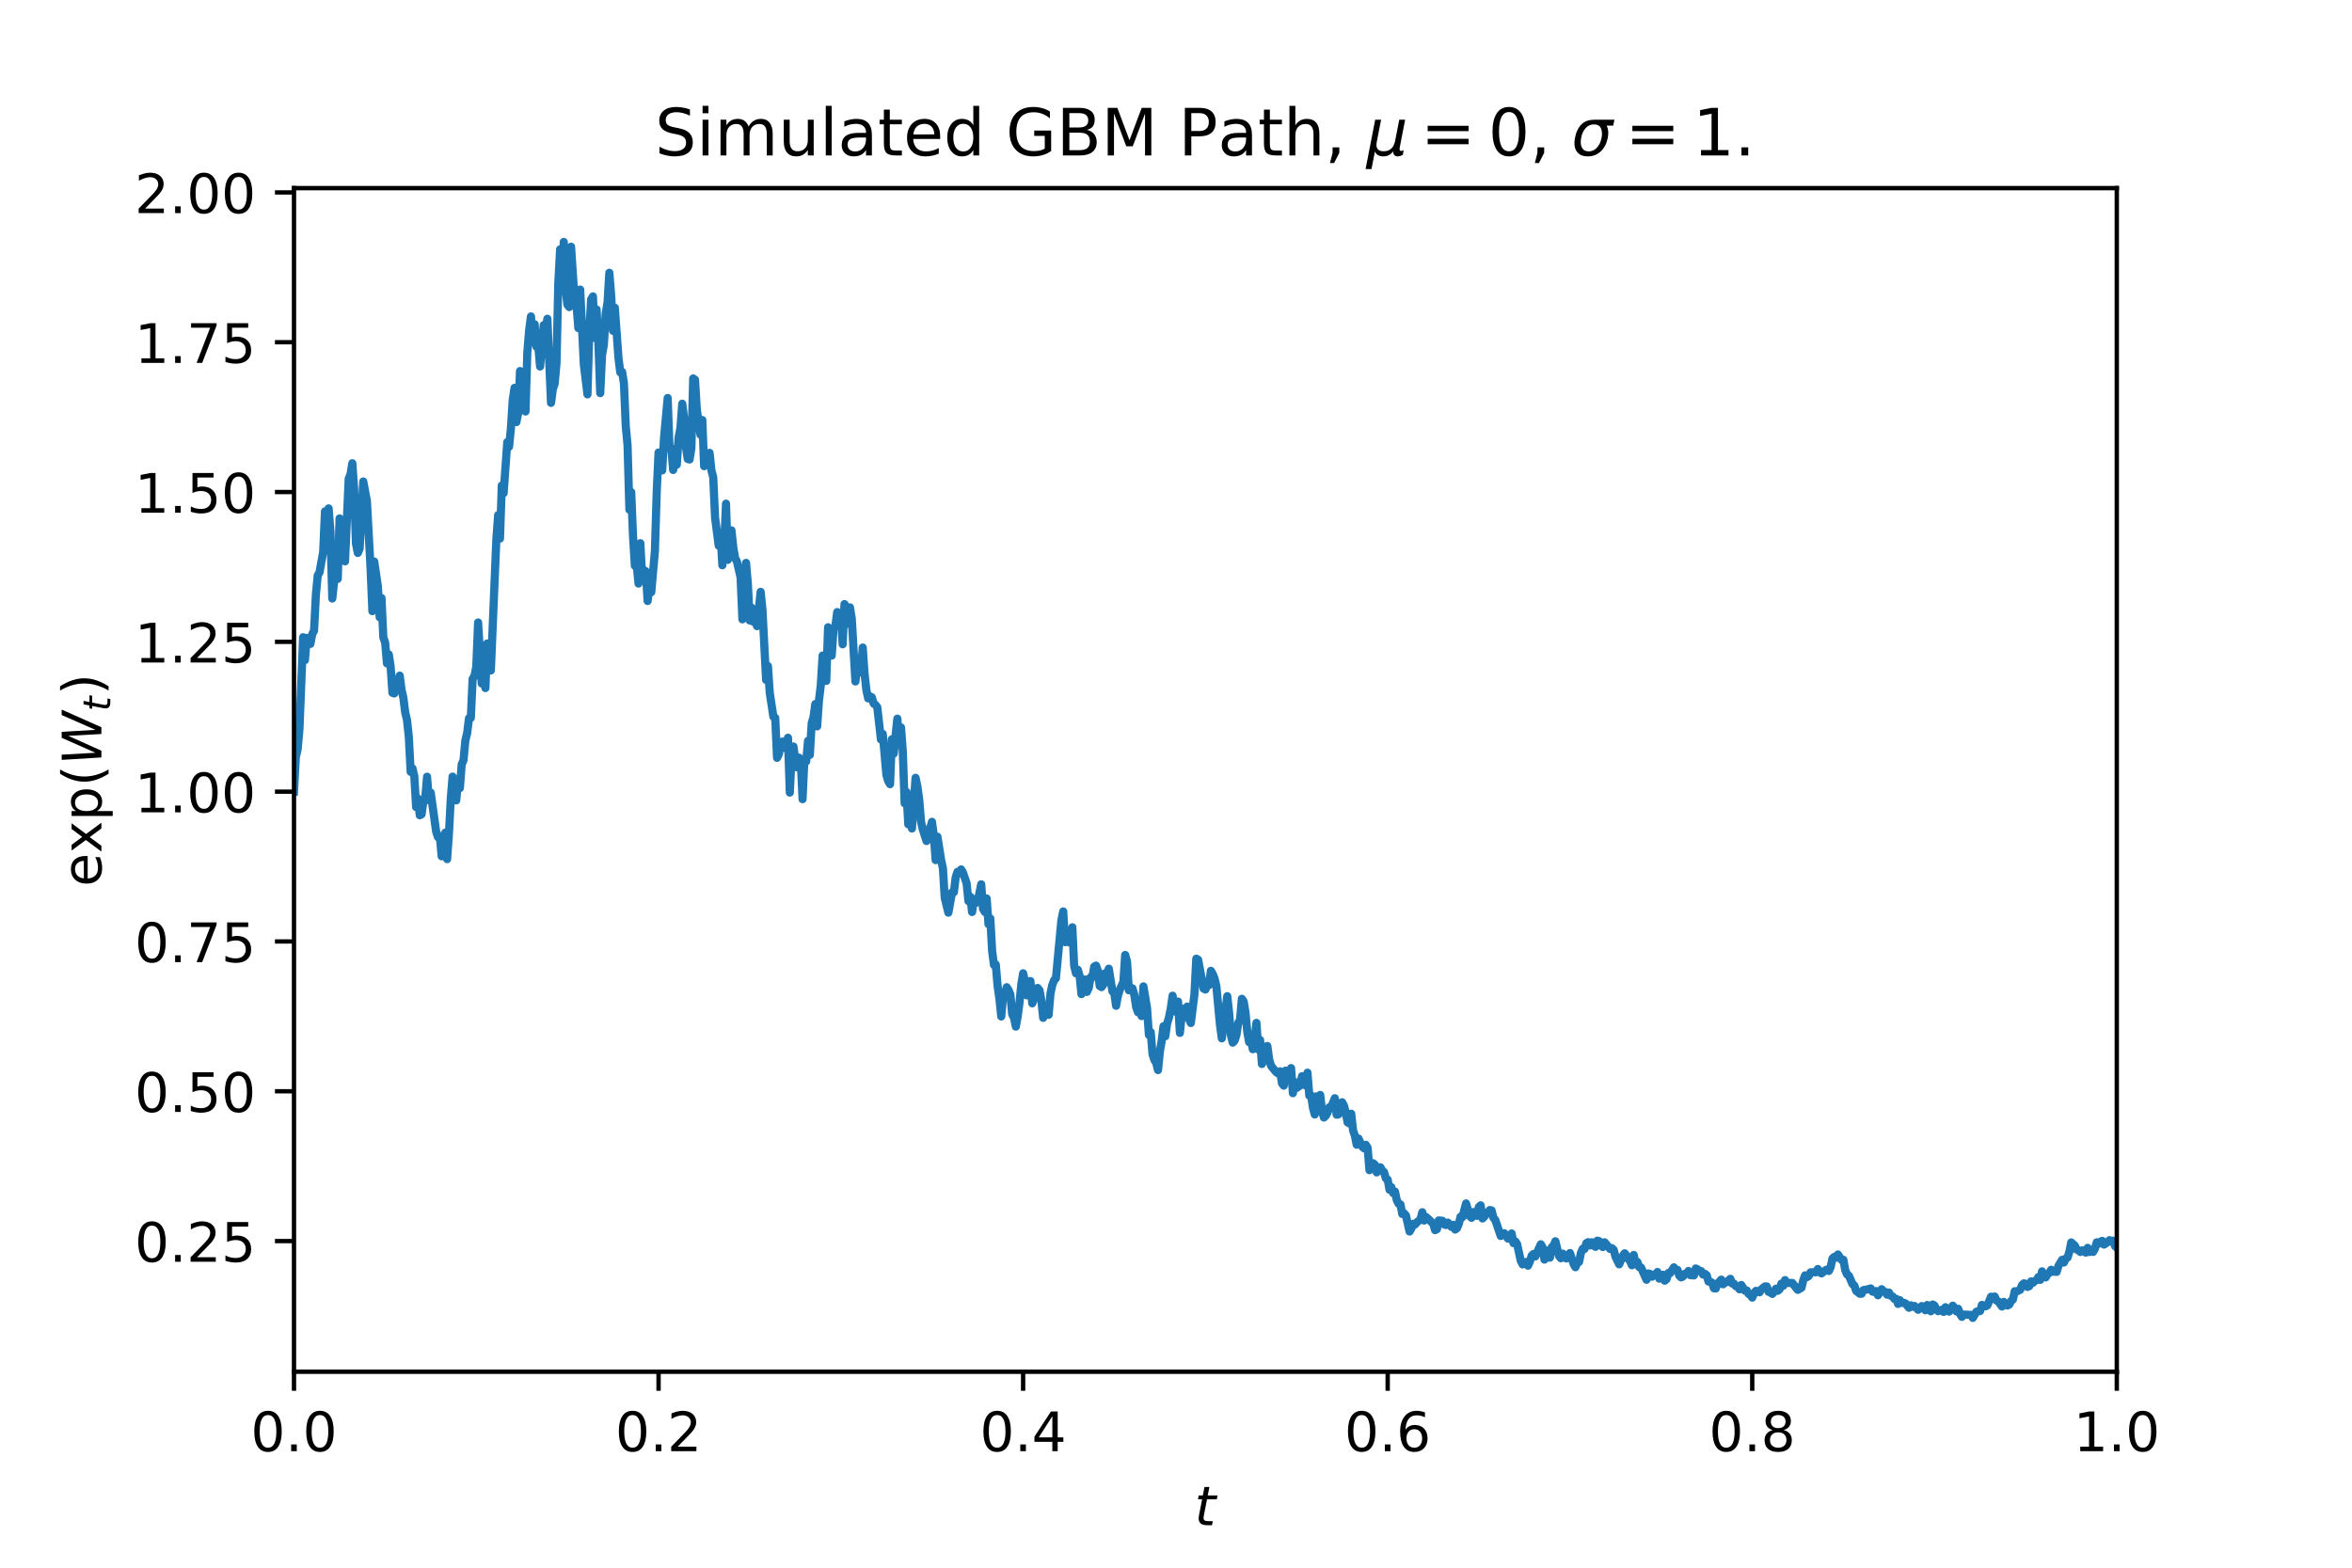 <?xml version="1.0" encoding="utf-8" standalone="no"?>
<!DOCTYPE svg PUBLIC "-//W3C//DTD SVG 1.1//EN"
  "http://www.w3.org/Graphics/SVG/1.1/DTD/svg11.dtd">
<!-- Created with matplotlib (http://matplotlib.org/) -->
<svg height="288pt" version="1.1" viewBox="0 0 432 288" width="432pt" xmlns="http://www.w3.org/2000/svg" xmlns:xlink="http://www.w3.org/1999/xlink">
 <defs>
  <style type="text/css">
*{stroke-linecap:butt;stroke-linejoin:round;}
  </style>
 </defs>
 <g id="figure_1">
  <g id="patch_1">
   <path d="M 0 288 
L 432 288 
L 432 0 
L 0 0 
z
" style="fill:#ffffff;"/>
  </g>
  <g id="axes_1">
   <g id="patch_2">
    <path d="M 54 252 
L 388.8 252 
L 388.8 34.56 
L 54 34.56 
z
" style="fill:#ffffff;"/>
   </g>
   <g id="matplotlib.axis_1">
    <g id="xtick_1">
     <g id="line2d_1">
      <defs>
       <path d="M 0 0 
L 0 3.5 
" id="m44ed58258c" style="stroke:#000000;stroke-width:0.8;"/>
      </defs>
      <g>
       <use style="stroke:#000000;stroke-width:0.8;" x="54" xlink:href="#m44ed58258c" y="252"/>
      </g>
     </g>
     <g id="text_1">
      <!-- 0.0 -->
      <defs>
       <path d="M 31.781 66.406 
Q 24.172 66.406 20.328 58.906 
Q 16.5 51.422 16.5 36.375 
Q 16.5 21.391 20.328 13.891 
Q 24.172 6.391 31.781 6.391 
Q 39.453 6.391 43.281 13.891 
Q 47.125 21.391 47.125 36.375 
Q 47.125 51.422 43.281 58.906 
Q 39.453 66.406 31.781 66.406 
z
M 31.781 74.219 
Q 44.047 74.219 50.516 64.516 
Q 56.984 54.828 56.984 36.375 
Q 56.984 17.969 50.516 8.266 
Q 44.047 -1.422 31.781 -1.422 
Q 19.531 -1.422 13.062 8.266 
Q 6.594 17.969 6.594 36.375 
Q 6.594 54.828 13.062 64.516 
Q 19.531 74.219 31.781 74.219 
z
" id="DejaVuSans-30"/>
       <path d="M 10.688 12.406 
L 21 12.406 
L 21 0 
L 10.688 0 
z
" id="DejaVuSans-2e"/>
      </defs>
      <g transform="translate(46.048 266.598)scale(0.1 -0.1)">
       <use xlink:href="#DejaVuSans-30"/>
       <use x="63.623" xlink:href="#DejaVuSans-2e"/>
       <use x="95.41" xlink:href="#DejaVuSans-30"/>
      </g>
     </g>
    </g>
    <g id="xtick_2">
     <g id="line2d_2">
      <g>
       <use style="stroke:#000000;stroke-width:0.8;" x="120.96" xlink:href="#m44ed58258c" y="252"/>
      </g>
     </g>
     <g id="text_2">
      <!-- 0.2 -->
      <defs>
       <path d="M 19.188 8.297 
L 53.609 8.297 
L 53.609 0 
L 7.328 0 
L 7.328 8.297 
Q 12.938 14.109 22.625 23.891 
Q 32.328 33.688 34.812 36.531 
Q 39.547 41.844 41.422 45.531 
Q 43.312 49.219 43.312 52.781 
Q 43.312 58.594 39.234 62.25 
Q 35.156 65.922 28.609 65.922 
Q 23.969 65.922 18.812 64.312 
Q 13.672 62.703 7.812 59.422 
L 7.812 69.391 
Q 13.766 71.781 18.938 73 
Q 24.125 74.219 28.422 74.219 
Q 39.75 74.219 46.484 68.547 
Q 53.219 62.891 53.219 53.422 
Q 53.219 48.922 51.531 44.891 
Q 49.859 40.875 45.406 35.406 
Q 44.188 33.984 37.641 27.219 
Q 31.109 20.453 19.188 8.297 
z
" id="DejaVuSans-32"/>
      </defs>
      <g transform="translate(113.008 266.598)scale(0.1 -0.1)">
       <use xlink:href="#DejaVuSans-30"/>
       <use x="63.623" xlink:href="#DejaVuSans-2e"/>
       <use x="95.41" xlink:href="#DejaVuSans-32"/>
      </g>
     </g>
    </g>
    <g id="xtick_3">
     <g id="line2d_3">
      <g>
       <use style="stroke:#000000;stroke-width:0.8;" x="187.92" xlink:href="#m44ed58258c" y="252"/>
      </g>
     </g>
     <g id="text_3">
      <!-- 0.4 -->
      <defs>
       <path d="M 37.797 64.312 
L 12.891 25.391 
L 37.797 25.391 
z
M 35.203 72.906 
L 47.609 72.906 
L 47.609 25.391 
L 58.016 25.391 
L 58.016 17.188 
L 47.609 17.188 
L 47.609 0 
L 37.797 0 
L 37.797 17.188 
L 4.891 17.188 
L 4.891 26.703 
z
" id="DejaVuSans-34"/>
      </defs>
      <g transform="translate(179.968 266.598)scale(0.1 -0.1)">
       <use xlink:href="#DejaVuSans-30"/>
       <use x="63.623" xlink:href="#DejaVuSans-2e"/>
       <use x="95.41" xlink:href="#DejaVuSans-34"/>
      </g>
     </g>
    </g>
    <g id="xtick_4">
     <g id="line2d_4">
      <g>
       <use style="stroke:#000000;stroke-width:0.8;" x="254.88" xlink:href="#m44ed58258c" y="252"/>
      </g>
     </g>
     <g id="text_4">
      <!-- 0.6 -->
      <defs>
       <path d="M 33.016 40.375 
Q 26.375 40.375 22.484 35.828 
Q 18.609 31.297 18.609 23.391 
Q 18.609 15.531 22.484 10.953 
Q 26.375 6.391 33.016 6.391 
Q 39.656 6.391 43.531 10.953 
Q 47.406 15.531 47.406 23.391 
Q 47.406 31.297 43.531 35.828 
Q 39.656 40.375 33.016 40.375 
z
M 52.594 71.297 
L 52.594 62.312 
Q 48.875 64.062 45.094 64.984 
Q 41.312 65.922 37.594 65.922 
Q 27.828 65.922 22.672 59.328 
Q 17.531 52.734 16.797 39.406 
Q 19.672 43.656 24.016 45.922 
Q 28.375 48.188 33.594 48.188 
Q 44.578 48.188 50.953 41.516 
Q 57.328 34.859 57.328 23.391 
Q 57.328 12.156 50.688 5.359 
Q 44.047 -1.422 33.016 -1.422 
Q 20.359 -1.422 13.672 8.266 
Q 6.984 17.969 6.984 36.375 
Q 6.984 53.656 15.188 63.938 
Q 23.391 74.219 37.203 74.219 
Q 40.922 74.219 44.703 73.484 
Q 48.484 72.75 52.594 71.297 
z
" id="DejaVuSans-36"/>
      </defs>
      <g transform="translate(246.928 266.598)scale(0.1 -0.1)">
       <use xlink:href="#DejaVuSans-30"/>
       <use x="63.623" xlink:href="#DejaVuSans-2e"/>
       <use x="95.41" xlink:href="#DejaVuSans-36"/>
      </g>
     </g>
    </g>
    <g id="xtick_5">
     <g id="line2d_5">
      <g>
       <use style="stroke:#000000;stroke-width:0.8;" x="321.84" xlink:href="#m44ed58258c" y="252"/>
      </g>
     </g>
     <g id="text_5">
      <!-- 0.8 -->
      <defs>
       <path d="M 31.781 34.625 
Q 24.75 34.625 20.719 30.859 
Q 16.703 27.094 16.703 20.516 
Q 16.703 13.922 20.719 10.156 
Q 24.75 6.391 31.781 6.391 
Q 38.812 6.391 42.859 10.172 
Q 46.922 13.969 46.922 20.516 
Q 46.922 27.094 42.891 30.859 
Q 38.875 34.625 31.781 34.625 
z
M 21.922 38.812 
Q 15.578 40.375 12.031 44.719 
Q 8.5 49.078 8.5 55.328 
Q 8.5 64.062 14.719 69.141 
Q 20.953 74.219 31.781 74.219 
Q 42.672 74.219 48.875 69.141 
Q 55.078 64.062 55.078 55.328 
Q 55.078 49.078 51.531 44.719 
Q 48 40.375 41.703 38.812 
Q 48.828 37.156 52.797 32.312 
Q 56.781 27.484 56.781 20.516 
Q 56.781 9.906 50.312 4.234 
Q 43.844 -1.422 31.781 -1.422 
Q 19.734 -1.422 13.25 4.234 
Q 6.781 9.906 6.781 20.516 
Q 6.781 27.484 10.781 32.312 
Q 14.797 37.156 21.922 38.812 
z
M 18.312 54.391 
Q 18.312 48.734 21.844 45.562 
Q 25.391 42.391 31.781 42.391 
Q 38.141 42.391 41.719 45.562 
Q 45.312 48.734 45.312 54.391 
Q 45.312 60.062 41.719 63.234 
Q 38.141 66.406 31.781 66.406 
Q 25.391 66.406 21.844 63.234 
Q 18.312 60.062 18.312 54.391 
z
" id="DejaVuSans-38"/>
      </defs>
      <g transform="translate(313.888 266.598)scale(0.1 -0.1)">
       <use xlink:href="#DejaVuSans-30"/>
       <use x="63.623" xlink:href="#DejaVuSans-2e"/>
       <use x="95.41" xlink:href="#DejaVuSans-38"/>
      </g>
     </g>
    </g>
    <g id="xtick_6">
     <g id="line2d_6">
      <g>
       <use style="stroke:#000000;stroke-width:0.8;" x="388.8" xlink:href="#m44ed58258c" y="252"/>
      </g>
     </g>
     <g id="text_6">
      <!-- 1.0 -->
      <defs>
       <path d="M 12.406 8.297 
L 28.516 8.297 
L 28.516 63.922 
L 10.984 60.406 
L 10.984 69.391 
L 28.422 72.906 
L 38.281 72.906 
L 38.281 8.297 
L 54.391 8.297 
L 54.391 0 
L 12.406 0 
z
" id="DejaVuSans-31"/>
      </defs>
      <g transform="translate(380.848 266.598)scale(0.1 -0.1)">
       <use xlink:href="#DejaVuSans-31"/>
       <use x="63.623" xlink:href="#DejaVuSans-2e"/>
       <use x="95.41" xlink:href="#DejaVuSans-30"/>
      </g>
     </g>
    </g>
    <g id="text_7">
     <!-- $t$ -->
     <defs>
      <path d="M 42.281 54.688 
L 40.922 47.703 
L 23 47.703 
L 17.188 18.016 
Q 16.891 16.359 16.75 15.234 
Q 16.609 14.109 16.609 13.484 
Q 16.609 10.359 18.484 8.938 
Q 20.359 7.516 24.516 7.516 
L 33.594 7.516 
L 32.078 0 
L 23.484 0 
Q 15.484 0 11.547 3.125 
Q 7.625 6.25 7.625 12.594 
Q 7.625 13.719 7.766 15.062 
Q 7.906 16.406 8.203 18.016 
L 14.016 47.703 
L 6.391 47.703 
L 7.812 54.688 
L 15.281 54.688 
L 18.312 70.219 
L 27.297 70.219 
L 24.312 54.688 
z
" id="DejaVuSans-Oblique-74"/>
     </defs>
     <g transform="translate(219.4 280.277)scale(0.1 -0.1)">
      <use transform="translate(0 0.781)" xlink:href="#DejaVuSans-Oblique-74"/>
     </g>
    </g>
   </g>
   <g id="matplotlib.axis_2">
    <g id="ytick_1">
     <g id="line2d_7">
      <defs>
       <path d="M 0 0 
L -3.5 0 
" id="m78a7aa5d9f" style="stroke:#000000;stroke-width:0.8;"/>
      </defs>
      <g>
       <use style="stroke:#000000;stroke-width:0.8;" x="54" xlink:href="#m78a7aa5d9f" y="227.998"/>
      </g>
     </g>
     <g id="text_8">
      <!-- 0.25 -->
      <defs>
       <path d="M 10.797 72.906 
L 49.516 72.906 
L 49.516 64.594 
L 19.828 64.594 
L 19.828 46.734 
Q 21.969 47.469 24.109 47.828 
Q 26.266 48.188 28.422 48.188 
Q 40.625 48.188 47.75 41.5 
Q 54.891 34.812 54.891 23.391 
Q 54.891 11.625 47.562 5.094 
Q 40.234 -1.422 26.906 -1.422 
Q 22.312 -1.422 17.547 -0.641 
Q 12.797 0.141 7.719 1.703 
L 7.719 11.625 
Q 12.109 9.234 16.797 8.062 
Q 21.484 6.891 26.703 6.891 
Q 35.156 6.891 40.078 11.328 
Q 45.016 15.766 45.016 23.391 
Q 45.016 31 40.078 35.438 
Q 35.156 39.891 26.703 39.891 
Q 22.75 39.891 18.812 39.016 
Q 14.891 38.141 10.797 36.281 
z
" id="DejaVuSans-35"/>
      </defs>
      <g transform="translate(24.734 231.797)scale(0.1 -0.1)">
       <use xlink:href="#DejaVuSans-30"/>
       <use x="63.623" xlink:href="#DejaVuSans-2e"/>
       <use x="95.41" xlink:href="#DejaVuSans-32"/>
       <use x="159.033" xlink:href="#DejaVuSans-35"/>
      </g>
     </g>
    </g>
    <g id="ytick_2">
     <g id="line2d_8">
      <g>
       <use style="stroke:#000000;stroke-width:0.8;" x="54" xlink:href="#m78a7aa5d9f" y="200.476"/>
      </g>
     </g>
     <g id="text_9">
      <!-- 0.50 -->
      <g transform="translate(24.734 204.276)scale(0.1 -0.1)">
       <use xlink:href="#DejaVuSans-30"/>
       <use x="63.623" xlink:href="#DejaVuSans-2e"/>
       <use x="95.41" xlink:href="#DejaVuSans-35"/>
       <use x="159.033" xlink:href="#DejaVuSans-30"/>
      </g>
     </g>
    </g>
    <g id="ytick_3">
     <g id="line2d_9">
      <g>
       <use style="stroke:#000000;stroke-width:0.8;" x="54" xlink:href="#m78a7aa5d9f" y="172.955"/>
      </g>
     </g>
     <g id="text_10">
      <!-- 0.75 -->
      <defs>
       <path d="M 8.203 72.906 
L 55.078 72.906 
L 55.078 68.703 
L 28.609 0 
L 18.312 0 
L 43.219 64.594 
L 8.203 64.594 
z
" id="DejaVuSans-37"/>
      </defs>
      <g transform="translate(24.734 176.754)scale(0.1 -0.1)">
       <use xlink:href="#DejaVuSans-30"/>
       <use x="63.623" xlink:href="#DejaVuSans-2e"/>
       <use x="95.41" xlink:href="#DejaVuSans-37"/>
       <use x="159.033" xlink:href="#DejaVuSans-35"/>
      </g>
     </g>
    </g>
    <g id="ytick_4">
     <g id="line2d_10">
      <g>
       <use style="stroke:#000000;stroke-width:0.8;" x="54" xlink:href="#m78a7aa5d9f" y="145.433"/>
      </g>
     </g>
     <g id="text_11">
      <!-- 1.00 -->
      <g transform="translate(24.734 149.233)scale(0.1 -0.1)">
       <use xlink:href="#DejaVuSans-31"/>
       <use x="63.623" xlink:href="#DejaVuSans-2e"/>
       <use x="95.41" xlink:href="#DejaVuSans-30"/>
       <use x="159.033" xlink:href="#DejaVuSans-30"/>
      </g>
     </g>
    </g>
    <g id="ytick_5">
     <g id="line2d_11">
      <g>
       <use style="stroke:#000000;stroke-width:0.8;" x="54" xlink:href="#m78a7aa5d9f" y="117.912"/>
      </g>
     </g>
     <g id="text_12">
      <!-- 1.25 -->
      <g transform="translate(24.734 121.711)scale(0.1 -0.1)">
       <use xlink:href="#DejaVuSans-31"/>
       <use x="63.623" xlink:href="#DejaVuSans-2e"/>
       <use x="95.41" xlink:href="#DejaVuSans-32"/>
       <use x="159.033" xlink:href="#DejaVuSans-35"/>
      </g>
     </g>
    </g>
    <g id="ytick_6">
     <g id="line2d_12">
      <g>
       <use style="stroke:#000000;stroke-width:0.8;" x="54" xlink:href="#m78a7aa5d9f" y="90.391"/>
      </g>
     </g>
     <g id="text_13">
      <!-- 1.50 -->
      <g transform="translate(24.734 94.19)scale(0.1 -0.1)">
       <use xlink:href="#DejaVuSans-31"/>
       <use x="63.623" xlink:href="#DejaVuSans-2e"/>
       <use x="95.41" xlink:href="#DejaVuSans-35"/>
       <use x="159.033" xlink:href="#DejaVuSans-30"/>
      </g>
     </g>
    </g>
    <g id="ytick_7">
     <g id="line2d_13">
      <g>
       <use style="stroke:#000000;stroke-width:0.8;" x="54" xlink:href="#m78a7aa5d9f" y="62.869"/>
      </g>
     </g>
     <g id="text_14">
      <!-- 1.75 -->
      <g transform="translate(24.734 66.668)scale(0.1 -0.1)">
       <use xlink:href="#DejaVuSans-31"/>
       <use x="63.623" xlink:href="#DejaVuSans-2e"/>
       <use x="95.41" xlink:href="#DejaVuSans-37"/>
       <use x="159.033" xlink:href="#DejaVuSans-35"/>
      </g>
     </g>
    </g>
    <g id="ytick_8">
     <g id="line2d_14">
      <g>
       <use style="stroke:#000000;stroke-width:0.8;" x="54" xlink:href="#m78a7aa5d9f" y="35.348"/>
      </g>
     </g>
     <g id="text_15">
      <!-- 2.00 -->
      <g transform="translate(24.734 39.147)scale(0.1 -0.1)">
       <use xlink:href="#DejaVuSans-32"/>
       <use x="63.623" xlink:href="#DejaVuSans-2e"/>
       <use x="95.41" xlink:href="#DejaVuSans-30"/>
       <use x="159.033" xlink:href="#DejaVuSans-30"/>
      </g>
     </g>
    </g>
    <g id="text_16">
     <!-- $\exp(W_t)$ -->
     <defs>
      <path d="M 56.203 29.594 
L 56.203 25.203 
L 14.891 25.203 
Q 15.484 15.922 20.484 11.062 
Q 25.484 6.203 34.422 6.203 
Q 39.594 6.203 44.453 7.469 
Q 49.312 8.734 54.109 11.281 
L 54.109 2.781 
Q 49.266 0.734 44.188 -0.344 
Q 39.109 -1.422 33.891 -1.422 
Q 20.797 -1.422 13.156 6.188 
Q 5.516 13.812 5.516 26.812 
Q 5.516 40.234 12.766 48.109 
Q 20.016 56 32.328 56 
Q 43.359 56 49.781 48.891 
Q 56.203 41.797 56.203 29.594 
z
M 47.219 32.234 
Q 47.125 39.594 43.094 43.984 
Q 39.062 48.391 32.422 48.391 
Q 24.906 48.391 20.391 44.141 
Q 15.875 39.891 15.188 32.172 
z
" id="DejaVuSans-65"/>
      <path d="M 54.891 54.688 
L 35.109 28.078 
L 55.906 0 
L 45.312 0 
L 29.391 21.484 
L 13.484 0 
L 2.875 0 
L 24.125 28.609 
L 4.688 54.688 
L 15.281 54.688 
L 29.781 35.203 
L 44.281 54.688 
z
" id="DejaVuSans-78"/>
      <path d="M 18.109 8.203 
L 18.109 -20.797 
L 9.078 -20.797 
L 9.078 54.688 
L 18.109 54.688 
L 18.109 46.391 
Q 20.953 51.266 25.266 53.625 
Q 29.594 56 35.594 56 
Q 45.562 56 51.781 48.094 
Q 58.016 40.188 58.016 27.297 
Q 58.016 14.406 51.781 6.484 
Q 45.562 -1.422 35.594 -1.422 
Q 29.594 -1.422 25.266 0.953 
Q 20.953 3.328 18.109 8.203 
z
M 48.688 27.297 
Q 48.688 37.203 44.609 42.844 
Q 40.531 48.484 33.406 48.484 
Q 26.266 48.484 22.188 42.844 
Q 18.109 37.203 18.109 27.297 
Q 18.109 17.391 22.188 11.75 
Q 26.266 6.109 33.406 6.109 
Q 40.531 6.109 44.609 11.75 
Q 48.688 17.391 48.688 27.297 
z
" id="DejaVuSans-70"/>
      <path d="M 31 75.875 
Q 24.469 64.656 21.281 53.656 
Q 18.109 42.672 18.109 31.391 
Q 18.109 20.125 21.312 9.062 
Q 24.516 -2 31 -13.188 
L 23.188 -13.188 
Q 15.875 -1.703 12.234 9.375 
Q 8.594 20.453 8.594 31.391 
Q 8.594 42.281 12.203 53.312 
Q 15.828 64.359 23.188 75.875 
z
" id="DejaVuSans-28"/>
      <path d="M 9.625 72.906 
L 19.188 72.906 
L 22.703 10.891 
L 50.203 72.906 
L 61.188 72.906 
L 64.797 10.891 
L 92 72.906 
L 102 72.906 
L 69.578 0 
L 57.172 0 
L 53.812 60.797 
L 26.516 0 
L 14.109 0 
z
" id="DejaVuSans-Oblique-57"/>
      <path d="M 8.016 75.875 
L 15.828 75.875 
Q 23.141 64.359 26.781 53.312 
Q 30.422 42.281 30.422 31.391 
Q 30.422 20.453 26.781 9.375 
Q 23.141 -1.703 15.828 -13.188 
L 8.016 -13.188 
Q 14.5 -2 17.703 9.062 
Q 20.906 20.125 20.906 31.391 
Q 20.906 42.672 17.703 53.656 
Q 14.5 64.656 8.016 75.875 
z
" id="DejaVuSans-29"/>
     </defs>
     <g transform="translate(18.634 162.88)rotate(-90)scale(0.1 -0.1)">
      <use transform="translate(0 0.125)" xlink:href="#DejaVuSans-65"/>
      <use transform="translate(61.523 0.125)" xlink:href="#DejaVuSans-78"/>
      <use transform="translate(120.703 0.125)" xlink:href="#DejaVuSans-70"/>
      <use transform="translate(184.18 0.125)" xlink:href="#DejaVuSans-28"/>
      <use transform="translate(223.193 0.125)" xlink:href="#DejaVuSans-Oblique-57"/>
      <use transform="translate(322.07 -16.281)scale(0.7)" xlink:href="#DejaVuSans-Oblique-74"/>
      <use transform="translate(352.251 0.125)" xlink:href="#DejaVuSans-29"/>
     </g>
    </g>
   </g>
   <g id="line2d_15">
    <path clip-path="url(#p3ac8d9c0d9)" d="M 54 145.433 
L 54.335 139.118 
L 54.67 137.636 
L 55.004 133.93 
L 55.674 117.061 
L 56.009 121.274 
L 56.344 117.18 
L 57.013 118.289 
L 57.348 116.496 
L 57.683 115.861 
L 58.018 109.288 
L 58.352 105.726 
L 58.687 105.149 
L 59.357 101.406 
L 59.692 93.95 
L 60.026 94.995 
L 60.361 93.397 
L 60.696 97.718 
L 61.031 109.957 
L 61.366 106.917 
L 61.7 102.798 
L 62.035 106.341 
L 62.37 95.24 
L 62.705 102.444 
L 63.04 102.223 
L 63.374 103.127 
L 64.044 87.951 
L 64.379 87.128 
L 64.714 85.102 
L 65.048 89.82 
L 65.383 99.881 
L 65.718 101.584 
L 66.053 100.821 
L 66.722 88.45 
L 67.392 92.054 
L 68.062 104.329 
L 68.396 112.271 
L 68.731 103.156 
L 69.401 107.655 
L 69.736 113.398 
L 70.07 109.86 
L 70.405 117.108 
L 70.74 118.036 
L 71.075 121.874 
L 71.41 120.229 
L 71.744 122.397 
L 72.079 127.275 
L 72.414 127.39 
L 72.749 125.642 
L 73.084 125.369 
L 73.418 124.118 
L 73.753 126.727 
L 74.088 128.196 
L 74.423 130.875 
L 74.758 132.285 
L 75.092 135.413 
L 75.427 141.794 
L 75.762 141.154 
L 76.097 142.598 
L 76.432 148.272 
L 76.766 146.691 
L 77.101 149.769 
L 77.436 149.595 
L 77.771 147.124 
L 78.106 146.681 
L 78.44 142.688 
L 78.775 147.009 
L 79.11 145.62 
L 80.114 152.793 
L 80.449 153.8 
L 80.784 153.619 
L 81.119 157.305 
L 81.454 154.467 
L 81.788 152.968 
L 82.123 157.831 
L 82.458 153.124 
L 82.793 146.797 
L 83.128 142.668 
L 83.462 143.308 
L 83.797 147.044 
L 84.132 143.366 
L 84.467 144.787 
L 84.802 140.422 
L 85.136 139.662 
L 85.471 136.028 
L 85.806 134.674 
L 86.141 131.943 
L 86.476 131.902 
L 86.81 124.72 
L 87.145 124.194 
L 87.48 122.514 
L 87.815 114.353 
L 88.484 125.57 
L 88.819 121.525 
L 89.154 126.404 
L 89.489 118.22 
L 89.824 120.004 
L 90.158 123.17 
L 91.163 99.164 
L 91.498 94.619 
L 91.832 98.942 
L 92.167 89.193 
L 92.502 90.597 
L 93.172 81.214 
L 93.506 82.067 
L 93.841 78.665 
L 94.176 73.432 
L 94.511 71.251 
L 94.846 77.548 
L 95.18 75.861 
L 95.515 68.165 
L 95.85 72.236 
L 96.185 73.101 
L 96.52 75.594 
L 96.854 64.758 
L 97.189 60.659 
L 97.524 58.132 
L 97.859 62.88 
L 98.194 59.567 
L 98.528 63.701 
L 98.863 63.508 
L 99.198 67.33 
L 99.868 59.724 
L 100.202 61.009 
L 100.537 58.558 
L 101.207 74.014 
L 101.542 71.475 
L 101.876 70.502 
L 102.211 66.749 
L 102.546 51.973 
L 102.881 45.802 
L 103.216 51.769 
L 103.55 44.444 
L 103.885 53.047 
L 104.22 55.981 
L 104.555 56.411 
L 104.89 45.325 
L 105.559 55.514 
L 105.894 56.136 
L 106.229 60.275 
L 106.564 53.194 
L 107.233 66.955 
L 107.903 72.453 
L 108.238 60.935 
L 108.572 55.005 
L 108.907 54.449 
L 109.242 62.092 
L 109.577 56.857 
L 109.912 63.042 
L 110.246 72.219 
L 110.581 65.202 
L 110.916 63.285 
L 111.251 57.604 
L 111.586 55.599 
L 111.92 50.109 
L 112.255 54.294 
L 112.59 60.769 
L 112.925 56.526 
L 113.594 65.702 
L 113.929 68.417 
L 114.264 68.313 
L 114.599 70.397 
L 114.934 78.274 
L 115.268 81.845 
L 115.603 93.637 
L 115.938 90.404 
L 116.273 98.561 
L 116.608 103.948 
L 116.942 103.698 
L 117.277 107.207 
L 117.612 99.791 
L 117.947 106.029 
L 118.282 104.761 
L 118.616 104.948 
L 118.951 110.409 
L 119.286 107.988 
L 119.621 108.786 
L 120.29 101.194 
L 120.625 90.267 
L 120.96 83.133 
L 121.295 85.134 
L 121.63 86.419 
L 121.964 80.435 
L 122.634 73.114 
L 122.969 82.206 
L 123.304 82.34 
L 123.638 86.335 
L 123.973 84.83 
L 124.308 85.359 
L 124.643 80.39 
L 124.978 78.625 
L 125.312 74.171 
L 125.647 76.826 
L 125.982 82.084 
L 126.317 84.319 
L 126.652 84.411 
L 126.986 82.347 
L 127.321 69.522 
L 127.656 69.77 
L 127.991 75.301 
L 128.66 79.856 
L 128.995 77.161 
L 129.33 85.643 
L 129.665 85.303 
L 130 84.459 
L 130.334 83.198 
L 130.669 86.422 
L 131.004 87.69 
L 131.339 95.08 
L 132.008 100.252 
L 132.343 98.196 
L 132.678 103.844 
L 133.013 100.05 
L 133.348 92.526 
L 133.682 102.854 
L 134.017 100.782 
L 134.352 97.434 
L 134.687 100.589 
L 135.022 102.523 
L 135.356 103.165 
L 136.026 106.06 
L 136.361 113.775 
L 137.03 103.41 
L 137.365 107.272 
L 137.7 113.99 
L 138.035 111.638 
L 138.37 114.234 
L 138.704 113.599 
L 139.039 115.025 
L 139.709 108.729 
L 140.044 112.058 
L 140.713 124.904 
L 141.048 122.358 
L 141.383 127.271 
L 142.052 131.668 
L 142.387 131.874 
L 142.722 139.217 
L 143.057 138.521 
L 143.392 136.567 
L 143.726 136.233 
L 144.061 137.4 
L 144.396 137.036 
L 144.731 135.531 
L 145.066 145.604 
L 145.4 138.591 
L 145.735 137.139 
L 146.07 139.557 
L 146.405 140.981 
L 146.74 139.179 
L 147.074 139.605 
L 147.409 146.815 
L 147.744 139.481 
L 148.079 139.886 
L 148.414 136.095 
L 148.748 138.68 
L 149.083 132.863 
L 149.418 131.748 
L 149.753 129.342 
L 150.088 133.444 
L 150.422 128.678 
L 150.757 125.881 
L 151.092 120.432 
L 151.762 125.088 
L 152.096 115.231 
L 152.431 119.855 
L 152.766 120.437 
L 153.101 115.493 
L 153.436 115.059 
L 153.77 112.446 
L 154.105 114.242 
L 154.44 112.579 
L 154.775 118.364 
L 155.11 110.981 
L 155.444 111.52 
L 155.779 114.584 
L 156.114 111.582 
L 156.449 113.664 
L 157.118 125.195 
L 157.453 122.304 
L 158.123 123.534 
L 158.458 118.958 
L 158.792 123.739 
L 159.127 126.749 
L 159.462 128.306 
L 159.797 127.926 
L 160.132 128.096 
L 160.466 129.247 
L 160.801 129.493 
L 161.136 129.92 
L 161.806 135.862 
L 162.14 134.819 
L 162.81 142.389 
L 163.145 143.501 
L 163.48 144.058 
L 163.814 135.813 
L 164.149 138.451 
L 164.819 132.022 
L 165.154 136.579 
L 165.488 133.635 
L 165.823 138.114 
L 166.158 147.583 
L 166.493 145.493 
L 166.828 151.436 
L 167.162 149.941 
L 167.497 152.201 
L 168.167 142.892 
L 168.502 144.495 
L 168.836 146.884 
L 169.171 150.975 
L 169.506 152.423 
L 170.176 154.505 
L 170.51 154.003 
L 170.845 152.129 
L 171.18 150.979 
L 171.515 153.475 
L 171.85 158.011 
L 172.184 153.711 
L 172.854 157.94 
L 173.189 159.535 
L 173.524 164.97 
L 174.193 167.671 
L 174.863 163.93 
L 175.198 163.919 
L 175.532 161.179 
L 175.867 160.16 
L 176.202 160.207 
L 176.537 159.721 
L 176.872 160.296 
L 177.541 162.271 
L 177.876 165.538 
L 178.211 164.737 
L 178.546 167.544 
L 178.88 165.171 
L 179.215 165.881 
L 179.55 165.74 
L 180.22 162.453 
L 180.554 166.963 
L 180.889 167.54 
L 181.224 165.057 
L 181.559 169.786 
L 181.894 168.73 
L 182.228 174.705 
L 182.563 177.276 
L 182.898 177.181 
L 183.233 181.179 
L 183.568 183.46 
L 183.902 186.737 
L 184.237 183.057 
L 184.572 182.68 
L 184.907 181.361 
L 185.242 181.882 
L 185.576 182.7 
L 185.911 186.329 
L 186.246 186.965 
L 186.581 188.596 
L 186.916 186.755 
L 187.25 184.229 
L 187.585 180.844 
L 187.92 178.804 
L 188.255 180.242 
L 188.59 182.853 
L 188.924 181.069 
L 189.259 180.226 
L 189.594 184.321 
L 189.929 183.516 
L 190.264 181.637 
L 190.598 181.5 
L 190.933 181.931 
L 191.268 183.787 
L 191.603 186.994 
L 191.938 185.238 
L 192.607 186.434 
L 192.942 182.543 
L 193.277 180.946 
L 193.612 180.066 
L 193.946 179.726 
L 194.951 169.045 
L 195.286 167.439 
L 195.62 173.084 
L 195.955 172.761 
L 196.29 173.1 
L 196.625 172.855 
L 196.96 170.353 
L 197.294 177.421 
L 197.629 178.814 
L 197.964 178.157 
L 198.299 179.29 
L 198.634 182.631 
L 198.968 180.6 
L 199.303 179.941 
L 199.638 182.227 
L 199.973 181.493 
L 200.308 179.545 
L 200.642 179.532 
L 200.977 177.584 
L 201.312 177.391 
L 201.647 178.361 
L 201.982 181.139 
L 202.316 181.341 
L 202.651 180.884 
L 202.986 178.788 
L 203.321 179.066 
L 203.656 177.953 
L 204.325 182.122 
L 204.66 182.378 
L 204.995 184.777 
L 205.33 182.918 
L 205.664 181.847 
L 206.334 180.393 
L 206.669 175.435 
L 207.004 176.613 
L 207.338 181.92 
L 207.673 181.454 
L 208.008 181.573 
L 208.343 182.773 
L 208.678 184.99 
L 209.012 185.963 
L 209.347 185.563 
L 209.682 186.667 
L 210.017 181.208 
L 210.686 185.217 
L 211.021 190.125 
L 211.356 189.603 
L 211.691 193.675 
L 212.026 194.721 
L 212.36 195.249 
L 212.695 196.586 
L 213.03 193.255 
L 213.365 191.266 
L 213.7 188.529 
L 214.034 190.373 
L 214.369 188.005 
L 214.704 186.938 
L 215.039 185.245 
L 215.374 182.919 
L 215.708 184.976 
L 216.043 185.916 
L 216.378 183.991 
L 216.713 189.753 
L 217.048 186.529 
L 217.382 185.312 
L 217.717 185.413 
L 218.052 184.923 
L 218.387 187.185 
L 218.722 187.937 
L 219.391 182.612 
L 219.726 176.123 
L 220.061 176.308 
L 221.065 181.61 
L 221.4 181.792 
L 221.735 180.894 
L 222.07 180.975 
L 222.404 178.345 
L 222.739 178.915 
L 223.074 179.752 
L 223.409 181.132 
L 224.078 188.292 
L 224.413 190.753 
L 225.418 183.008 
L 225.752 186 
L 226.087 190.196 
L 226.422 191.545 
L 226.757 191.188 
L 227.092 190.166 
L 227.426 187.964 
L 227.761 187.354 
L 228.096 183.492 
L 228.431 183.997 
L 228.766 186.032 
L 229.1 189.63 
L 229.435 191.457 
L 229.77 190.964 
L 230.105 192.753 
L 230.44 190.866 
L 230.774 187.913 
L 231.109 192.794 
L 231.444 191.056 
L 231.779 195.464 
L 232.114 194.697 
L 232.448 192.295 
L 232.783 192.165 
L 233.118 194.677 
L 233.453 195.793 
L 234.122 196.626 
L 234.457 197.003 
L 234.792 197.205 
L 235.127 196.811 
L 235.462 199.012 
L 235.796 199.443 
L 236.131 196.685 
L 236.801 198.206 
L 237.136 196.218 
L 237.47 200.828 
L 237.805 198.747 
L 238.14 199.87 
L 238.81 199.41 
L 239.144 197.712 
L 239.479 198.2 
L 239.814 199.415 
L 240.149 197.065 
L 240.484 201.276 
L 240.818 201.241 
L 241.153 203.506 
L 241.488 204.744 
L 241.823 201.409 
L 242.158 201.486 
L 242.492 201.151 
L 242.827 204.129 
L 243.162 205.301 
L 243.497 204.988 
L 243.832 204.417 
L 244.166 203.411 
L 244.501 203.397 
L 245.171 201.755 
L 245.506 204.777 
L 245.84 204.718 
L 246.51 202.489 
L 246.845 203.096 
L 247.18 204.414 
L 247.514 206.19 
L 247.849 206.394 
L 248.184 204.602 
L 248.519 207.65 
L 248.854 208.638 
L 249.188 210.298 
L 249.523 209.161 
L 250.193 210.64 
L 250.528 210.947 
L 250.862 210.314 
L 251.197 210.872 
L 251.532 214.972 
L 252.202 213.693 
L 252.536 213.982 
L 252.871 215.382 
L 253.541 214.443 
L 253.876 215.049 
L 254.21 215.326 
L 254.545 216.491 
L 254.88 216.71 
L 255.215 218.567 
L 255.55 218.076 
L 255.884 219.178 
L 256.219 218.903 
L 256.554 220.496 
L 256.889 221.143 
L 257.224 221.263 
L 257.558 223.016 
L 257.893 222.897 
L 258.228 223.286 
L 258.898 226.246 
L 259.232 225.68 
L 259.567 224.823 
L 259.902 224.951 
L 260.237 224.557 
L 260.906 224.01 
L 261.241 222.702 
L 261.576 224.23 
L 261.911 223.553 
L 262.58 224.16 
L 263.25 224.825 
L 263.585 225.992 
L 263.92 225.82 
L 264.254 224.209 
L 264.924 224.266 
L 265.259 224.938 
L 265.594 225.051 
L 265.928 224.599 
L 266.598 225.394 
L 266.933 225.007 
L 267.268 225.88 
L 267.602 225.643 
L 267.937 224.858 
L 268.272 223.51 
L 268.607 223.602 
L 269.276 221.083 
L 269.946 223.411 
L 270.281 223.72 
L 270.616 222.668 
L 270.95 222.743 
L 271.285 223.36 
L 271.62 221.742 
L 271.955 221.434 
L 272.29 223.846 
L 272.624 223.526 
L 272.959 222.996 
L 273.294 222.763 
L 273.629 222.294 
L 273.964 222.364 
L 274.298 223.718 
L 274.633 224.089 
L 275.638 227.061 
L 275.972 226.651 
L 276.307 226.561 
L 276.977 227.549 
L 277.312 227.57 
L 277.646 226.6 
L 277.981 228.376 
L 278.316 228.05 
L 278.651 228.52 
L 279.32 231.6 
L 279.655 232.281 
L 279.99 232.119 
L 280.325 231.826 
L 280.66 232.519 
L 280.994 231.768 
L 281.329 230.674 
L 281.664 230.361 
L 281.999 230.827 
L 282.668 229.315 
L 283.003 228.586 
L 283.338 229.14 
L 283.673 231.401 
L 284.008 229.732 
L 284.342 231.012 
L 284.677 231.04 
L 285.012 229.126 
L 285.347 228.849 
L 285.682 228.036 
L 286.351 230.744 
L 286.686 231.158 
L 287.021 230.303 
L 287.356 230.577 
L 287.69 231.196 
L 288.025 231.043 
L 288.36 230.192 
L 289.03 232.232 
L 289.364 232.805 
L 289.699 232.005 
L 290.034 231.83 
L 290.369 230.178 
L 290.704 229.416 
L 291.038 229.445 
L 291.373 228.381 
L 291.708 228.199 
L 292.043 228.801 
L 292.378 228.22 
L 292.712 228.815 
L 293.047 229.059 
L 293.382 227.924 
L 293.717 228.012 
L 294.052 228.702 
L 294.386 229.093 
L 294.721 228.225 
L 295.391 229.024 
L 295.726 229.448 
L 296.06 229.296 
L 296.395 229.614 
L 296.73 230.893 
L 297.4 232.271 
L 298.069 230.709 
L 298.404 230.244 
L 298.739 230.645 
L 299.074 231.278 
L 299.408 231.664 
L 299.743 232.444 
L 300.078 230.548 
L 300.413 232.26 
L 300.748 231.841 
L 301.082 232.784 
L 301.417 232.859 
L 302.422 235.108 
L 302.756 233.943 
L 303.091 234.034 
L 303.426 234.548 
L 303.761 234.176 
L 304.096 234.169 
L 304.43 233.677 
L 304.765 234.902 
L 305.1 234.703 
L 305.435 234.188 
L 305.77 235.28 
L 306.104 234.991 
L 306.439 233.86 
L 306.774 233.87 
L 307.444 232.824 
L 307.778 233.326 
L 308.113 233.298 
L 308.448 234.372 
L 308.783 234.672 
L 309.118 234.496 
L 309.452 234.01 
L 309.787 233.993 
L 310.122 233.497 
L 310.457 234.252 
L 311.126 234.308 
L 311.461 233.03 
L 311.796 233.182 
L 312.131 233.532 
L 312.466 233.517 
L 312.8 234.147 
L 313.135 234.016 
L 313.47 234.263 
L 313.805 235.434 
L 314.14 235.471 
L 314.474 235.671 
L 314.809 236.67 
L 315.144 236.71 
L 315.479 235.803 
L 316.148 235.083 
L 316.483 235.932 
L 316.818 235.635 
L 317.153 235.541 
L 317.822 234.931 
L 318.157 235.797 
L 318.492 235.823 
L 318.827 236.289 
L 319.162 236.32 
L 319.496 236.857 
L 319.831 236.066 
L 320.501 237.118 
L 320.836 237.075 
L 321.17 237.692 
L 321.505 237.93 
L 321.84 238.386 
L 322.175 237.604 
L 322.51 237.153 
L 322.844 237.186 
L 323.179 237.412 
L 323.514 236.865 
L 324.184 236.324 
L 324.518 236.34 
L 324.853 237.337 
L 325.188 237.402 
L 325.523 237.704 
L 325.858 237.337 
L 326.192 236.746 
L 326.527 237.133 
L 326.862 236.858 
L 327.197 235.805 
L 327.532 236.217 
L 327.866 235.163 
L 328.201 235.704 
L 329.206 235.69 
L 329.875 236.566 
L 330.21 236.962 
L 330.88 236.572 
L 331.214 235.19 
L 331.549 234.29 
L 331.884 234.629 
L 332.219 234.413 
L 332.554 233.737 
L 333.558 233.729 
L 333.893 233.123 
L 334.228 233.716 
L 334.562 233.939 
L 335.232 233.399 
L 335.567 233.231 
L 335.902 233.49 
L 336.236 232.802 
L 336.571 231.216 
L 336.906 230.901 
L 337.241 231.051 
L 337.576 230.46 
L 338.245 231.46 
L 338.58 231.435 
L 338.915 233.324 
L 339.25 234.12 
L 339.584 234.354 
L 340.254 235.892 
L 340.589 236.161 
L 340.924 237.141 
L 341.593 237.68 
L 341.928 237.666 
L 342.263 237.002 
L 342.932 236.889 
L 343.602 236.695 
L 343.937 237.291 
L 344.272 237.357 
L 344.606 237.179 
L 344.941 237.957 
L 345.611 236.841 
L 345.946 237.21 
L 346.28 237.35 
L 346.615 237.847 
L 346.95 237.452 
L 347.285 238.048 
L 347.62 238.171 
L 347.954 238.636 
L 348.289 238.608 
L 348.624 239.541 
L 348.959 238.857 
L 349.294 239.357 
L 349.628 239.327 
L 349.963 239.435 
L 350.633 240.253 
L 350.968 239.794 
L 351.302 240.053 
L 351.637 239.92 
L 352.307 240.619 
L 352.642 240.394 
L 352.976 239.943 
L 353.311 240.029 
L 353.646 240.71 
L 353.981 239.744 
L 354.316 240.166 
L 354.65 240.896 
L 354.985 239.646 
L 355.32 239.847 
L 355.655 240.555 
L 355.99 240.875 
L 356.659 240.615 
L 356.994 241.011 
L 357.329 240.15 
L 357.664 240.401 
L 357.998 240.957 
L 358.333 240.508 
L 358.668 239.864 
L 359.003 240.263 
L 359.338 240.924 
L 359.672 240.441 
L 360.007 241.386 
L 360.342 241.924 
L 360.677 241.502 
L 362.016 241.554 
L 362.351 242.116 
L 363.02 240.967 
L 363.69 240.852 
L 364.025 239.725 
L 364.694 239.991 
L 365.029 239.811 
L 365.699 238.212 
L 366.034 238.353 
L 366.368 238.185 
L 366.703 238.924 
L 367.038 239.087 
L 367.708 240.02 
L 368.042 239.173 
L 368.712 239.843 
L 369.047 239.661 
L 369.382 238.996 
L 369.716 238.743 
L 370.051 237.214 
L 370.386 237.257 
L 371.056 236.946 
L 371.39 236.083 
L 371.725 235.769 
L 372.06 235.841 
L 372.395 236.422 
L 372.73 236.274 
L 373.064 235.402 
L 373.399 235.661 
L 373.734 235.326 
L 374.069 235.169 
L 374.404 234.605 
L 374.738 235.131 
L 375.073 233.56 
L 375.408 234.431 
L 375.743 234.673 
L 376.078 234.046 
L 376.412 233.843 
L 376.747 233.267 
L 377.082 233.613 
L 377.752 233.656 
L 378.086 232.544 
L 378.756 231.438 
L 379.091 231.934 
L 379.426 231.2 
L 379.76 231.026 
L 380.095 229.926 
L 380.43 228.243 
L 381.1 228.851 
L 381.434 229.57 
L 381.769 229.687 
L 382.104 229.997 
L 382.439 229.706 
L 382.774 229.823 
L 383.108 230.115 
L 383.443 229.246 
L 383.778 230.013 
L 384.113 229.662 
L 384.448 229.992 
L 384.782 229.4 
L 385.117 228.23 
L 385.452 228.491 
L 385.787 228.111 
L 386.122 227.956 
L 386.456 228.644 
L 387.126 228.19 
L 387.461 227.831 
L 387.796 228.004 
L 388.13 227.922 
L 388.465 228.905 
L 388.8 229.205 
L 388.8 229.205 
" style="fill:none;stroke:#1f77b4;stroke-linecap:square;stroke-width:1.5;"/>
   </g>
   <g id="patch_3">
    <path d="M 54 252 
L 54 34.56 
" style="fill:none;stroke:#000000;stroke-linecap:square;stroke-linejoin:miter;stroke-width:0.8;"/>
   </g>
   <g id="patch_4">
    <path d="M 388.8 252 
L 388.8 34.56 
" style="fill:none;stroke:#000000;stroke-linecap:square;stroke-linejoin:miter;stroke-width:0.8;"/>
   </g>
   <g id="patch_5">
    <path d="M 54 252 
L 388.8 252 
" style="fill:none;stroke:#000000;stroke-linecap:square;stroke-linejoin:miter;stroke-width:0.8;"/>
   </g>
   <g id="patch_6">
    <path d="M 54 34.56 
L 388.8 34.56 
" style="fill:none;stroke:#000000;stroke-linecap:square;stroke-linejoin:miter;stroke-width:0.8;"/>
   </g>
   <g id="text_17">
    <!-- Simulated GBM Path, $\mu=0$, $\sigma=1$. -->
    <defs>
     <path d="M 53.516 70.516 
L 53.516 60.891 
Q 47.906 63.578 42.922 64.891 
Q 37.938 66.219 33.297 66.219 
Q 25.25 66.219 20.875 63.094 
Q 16.5 59.969 16.5 54.203 
Q 16.5 49.359 19.406 46.891 
Q 22.312 44.438 30.422 42.922 
L 36.375 41.703 
Q 47.406 39.594 52.656 34.297 
Q 57.906 29 57.906 20.125 
Q 57.906 9.516 50.797 4.047 
Q 43.703 -1.422 29.984 -1.422 
Q 24.812 -1.422 18.969 -0.25 
Q 13.141 0.922 6.891 3.219 
L 6.891 13.375 
Q 12.891 10.016 18.656 8.297 
Q 24.422 6.594 29.984 6.594 
Q 38.422 6.594 43.016 9.906 
Q 47.609 13.234 47.609 19.391 
Q 47.609 24.75 44.312 27.781 
Q 41.016 30.812 33.5 32.328 
L 27.484 33.5 
Q 16.453 35.688 11.516 40.375 
Q 6.594 45.062 6.594 53.422 
Q 6.594 63.094 13.406 68.656 
Q 20.219 74.219 32.172 74.219 
Q 37.312 74.219 42.625 73.281 
Q 47.953 72.359 53.516 70.516 
z
" id="DejaVuSans-53"/>
     <path d="M 9.422 54.688 
L 18.406 54.688 
L 18.406 0 
L 9.422 0 
z
M 9.422 75.984 
L 18.406 75.984 
L 18.406 64.594 
L 9.422 64.594 
z
" id="DejaVuSans-69"/>
     <path d="M 52 44.188 
Q 55.375 50.25 60.062 53.125 
Q 64.75 56 71.094 56 
Q 79.641 56 84.281 50.016 
Q 88.922 44.047 88.922 33.016 
L 88.922 0 
L 79.891 0 
L 79.891 32.719 
Q 79.891 40.578 77.094 44.375 
Q 74.312 48.188 68.609 48.188 
Q 61.625 48.188 57.562 43.547 
Q 53.516 38.922 53.516 30.906 
L 53.516 0 
L 44.484 0 
L 44.484 32.719 
Q 44.484 40.625 41.703 44.406 
Q 38.922 48.188 33.109 48.188 
Q 26.219 48.188 22.156 43.531 
Q 18.109 38.875 18.109 30.906 
L 18.109 0 
L 9.078 0 
L 9.078 54.688 
L 18.109 54.688 
L 18.109 46.188 
Q 21.188 51.219 25.484 53.609 
Q 29.781 56 35.688 56 
Q 41.656 56 45.828 52.969 
Q 50 49.953 52 44.188 
z
" id="DejaVuSans-6d"/>
     <path d="M 8.5 21.578 
L 8.5 54.688 
L 17.484 54.688 
L 17.484 21.922 
Q 17.484 14.156 20.5 10.266 
Q 23.531 6.391 29.594 6.391 
Q 36.859 6.391 41.078 11.031 
Q 45.312 15.672 45.312 23.688 
L 45.312 54.688 
L 54.297 54.688 
L 54.297 0 
L 45.312 0 
L 45.312 8.406 
Q 42.047 3.422 37.719 1 
Q 33.406 -1.422 27.688 -1.422 
Q 18.266 -1.422 13.375 4.438 
Q 8.5 10.297 8.5 21.578 
z
M 31.109 56 
z
" id="DejaVuSans-75"/>
     <path d="M 9.422 75.984 
L 18.406 75.984 
L 18.406 0 
L 9.422 0 
z
" id="DejaVuSans-6c"/>
     <path d="M 34.281 27.484 
Q 23.391 27.484 19.188 25 
Q 14.984 22.516 14.984 16.5 
Q 14.984 11.719 18.141 8.906 
Q 21.297 6.109 26.703 6.109 
Q 34.188 6.109 38.703 11.406 
Q 43.219 16.703 43.219 25.484 
L 43.219 27.484 
z
M 52.203 31.203 
L 52.203 0 
L 43.219 0 
L 43.219 8.297 
Q 40.141 3.328 35.547 0.953 
Q 30.953 -1.422 24.312 -1.422 
Q 15.922 -1.422 10.953 3.297 
Q 6 8.016 6 15.922 
Q 6 25.141 12.172 29.828 
Q 18.359 34.516 30.609 34.516 
L 43.219 34.516 
L 43.219 35.406 
Q 43.219 41.609 39.141 45 
Q 35.062 48.391 27.688 48.391 
Q 23 48.391 18.547 47.266 
Q 14.109 46.141 10.016 43.891 
L 10.016 52.203 
Q 14.938 54.109 19.578 55.047 
Q 24.219 56 28.609 56 
Q 40.484 56 46.344 49.844 
Q 52.203 43.703 52.203 31.203 
z
" id="DejaVuSans-61"/>
     <path d="M 18.312 70.219 
L 18.312 54.688 
L 36.812 54.688 
L 36.812 47.703 
L 18.312 47.703 
L 18.312 18.016 
Q 18.312 11.328 20.141 9.422 
Q 21.969 7.516 27.594 7.516 
L 36.812 7.516 
L 36.812 0 
L 27.594 0 
Q 17.188 0 13.234 3.875 
Q 9.281 7.766 9.281 18.016 
L 9.281 47.703 
L 2.688 47.703 
L 2.688 54.688 
L 9.281 54.688 
L 9.281 70.219 
z
" id="DejaVuSans-74"/>
     <path d="M 45.406 46.391 
L 45.406 75.984 
L 54.391 75.984 
L 54.391 0 
L 45.406 0 
L 45.406 8.203 
Q 42.578 3.328 38.25 0.953 
Q 33.938 -1.422 27.875 -1.422 
Q 17.969 -1.422 11.734 6.484 
Q 5.516 14.406 5.516 27.297 
Q 5.516 40.188 11.734 48.094 
Q 17.969 56 27.875 56 
Q 33.938 56 38.25 53.625 
Q 42.578 51.266 45.406 46.391 
z
M 14.797 27.297 
Q 14.797 17.391 18.875 11.75 
Q 22.953 6.109 30.078 6.109 
Q 37.203 6.109 41.297 11.75 
Q 45.406 17.391 45.406 27.297 
Q 45.406 37.203 41.297 42.844 
Q 37.203 48.484 30.078 48.484 
Q 22.953 48.484 18.875 42.844 
Q 14.797 37.203 14.797 27.297 
z
" id="DejaVuSans-64"/>
     <path id="DejaVuSans-20"/>
     <path d="M 59.516 10.406 
L 59.516 29.984 
L 43.406 29.984 
L 43.406 38.094 
L 69.281 38.094 
L 69.281 6.781 
Q 63.578 2.734 56.688 0.656 
Q 49.812 -1.422 42 -1.422 
Q 24.906 -1.422 15.25 8.562 
Q 5.609 18.562 5.609 36.375 
Q 5.609 54.25 15.25 64.234 
Q 24.906 74.219 42 74.219 
Q 49.125 74.219 55.547 72.453 
Q 61.969 70.703 67.391 67.281 
L 67.391 56.781 
Q 61.922 61.422 55.766 63.766 
Q 49.609 66.109 42.828 66.109 
Q 29.438 66.109 22.719 58.641 
Q 16.016 51.172 16.016 36.375 
Q 16.016 21.625 22.719 14.156 
Q 29.438 6.688 42.828 6.688 
Q 48.047 6.688 52.141 7.594 
Q 56.25 8.5 59.516 10.406 
z
" id="DejaVuSans-47"/>
     <path d="M 19.672 34.812 
L 19.672 8.109 
L 35.5 8.109 
Q 43.453 8.109 47.281 11.406 
Q 51.125 14.703 51.125 21.484 
Q 51.125 28.328 47.281 31.562 
Q 43.453 34.812 35.5 34.812 
z
M 19.672 64.797 
L 19.672 42.828 
L 34.281 42.828 
Q 41.5 42.828 45.031 45.531 
Q 48.578 48.25 48.578 53.812 
Q 48.578 59.328 45.031 62.062 
Q 41.5 64.797 34.281 64.797 
z
M 9.812 72.906 
L 35.016 72.906 
Q 46.297 72.906 52.391 68.219 
Q 58.5 63.531 58.5 54.891 
Q 58.5 48.188 55.375 44.234 
Q 52.25 40.281 46.188 39.312 
Q 53.469 37.75 57.5 32.781 
Q 61.531 27.828 61.531 20.406 
Q 61.531 10.641 54.891 5.312 
Q 48.25 0 35.984 0 
L 9.812 0 
z
" id="DejaVuSans-42"/>
     <path d="M 9.812 72.906 
L 24.516 72.906 
L 43.109 23.297 
L 61.812 72.906 
L 76.516 72.906 
L 76.516 0 
L 66.891 0 
L 66.891 64.016 
L 48.094 14.016 
L 38.188 14.016 
L 19.391 64.016 
L 19.391 0 
L 9.812 0 
z
" id="DejaVuSans-4d"/>
     <path d="M 19.672 64.797 
L 19.672 37.406 
L 32.078 37.406 
Q 38.969 37.406 42.719 40.969 
Q 46.484 44.531 46.484 51.125 
Q 46.484 57.672 42.719 61.234 
Q 38.969 64.797 32.078 64.797 
z
M 9.812 72.906 
L 32.078 72.906 
Q 44.344 72.906 50.609 67.359 
Q 56.891 61.812 56.891 51.125 
Q 56.891 40.328 50.609 34.812 
Q 44.344 29.297 32.078 29.297 
L 19.672 29.297 
L 19.672 0 
L 9.812 0 
z
" id="DejaVuSans-50"/>
     <path d="M 54.891 33.016 
L 54.891 0 
L 45.906 0 
L 45.906 32.719 
Q 45.906 40.484 42.875 44.328 
Q 39.844 48.188 33.797 48.188 
Q 26.516 48.188 22.312 43.547 
Q 18.109 38.922 18.109 30.906 
L 18.109 0 
L 9.078 0 
L 9.078 75.984 
L 18.109 75.984 
L 18.109 46.188 
Q 21.344 51.125 25.703 53.562 
Q 30.078 56 35.797 56 
Q 45.219 56 50.047 50.172 
Q 54.891 44.344 54.891 33.016 
z
" id="DejaVuSans-68"/>
     <path d="M 11.719 12.406 
L 22.016 12.406 
L 22.016 4 
L 14.016 -11.625 
L 7.719 -11.625 
L 11.719 4 
z
" id="DejaVuSans-2c"/>
     <path d="M -1.312 -20.797 
L 13.375 54.688 
L 22.406 54.688 
L 15.766 20.656 
Q 15.578 19.625 15.422 18.359 
Q 15.281 17.094 15.281 15.828 
Q 15.281 11.281 18.141 8.828 
Q 21 6.391 26.312 6.391 
Q 33.547 6.391 37.984 10.484 
Q 42.438 14.594 44 22.797 
L 50.203 54.688 
L 59.188 54.688 
L 51.031 12.641 
Q 50.828 11.719 50.75 11.031 
Q 50.688 10.359 50.688 9.812 
Q 50.688 8.297 51.297 7.594 
Q 51.906 6.891 53.219 6.891 
Q 53.719 6.891 54.562 7.125 
Q 55.422 7.375 56.984 8.016 
L 55.609 0.781 
Q 53.469 -0.297 51.516 -0.859 
Q 49.562 -1.422 47.703 -1.422 
Q 44.484 -1.422 42.656 0.625 
Q 40.828 2.688 40.828 6.297 
Q 38.094 2.391 34.297 0.484 
Q 30.516 -1.422 25.391 -1.422 
Q 20.844 -1.422 17.453 0.672 
Q 14.062 2.781 12.984 6.203 
L 7.719 -20.797 
z
" id="DejaVuSans-Oblique-3bc"/>
     <path d="M 10.594 45.406 
L 73.188 45.406 
L 73.188 37.203 
L 10.594 37.203 
z
M 10.594 25.484 
L 73.188 25.484 
L 73.188 17.188 
L 10.594 17.188 
z
" id="DejaVuSans-3d"/>
     <path d="M 34.672 47.562 
Q 27.25 47.562 22.219 42.188 
Q 16.891 36.578 15.141 27.297 
Q 13.188 17.484 16.312 11.812 
Q 19.391 6.203 26.656 6.203 
Q 33.844 6.203 39.109 11.859 
Q 44.438 17.531 46.344 27.297 
Q 48.047 36.234 45.016 42.188 
Q 42.188 47.562 34.672 47.562 
z
M 36.078 54.734 
L 65.922 54.688 
L 64.156 45.703 
L 54.109 45.703 
Q 57.906 38.094 55.859 27.297 
Q 53.219 13.875 45.062 6.25 
Q 36.859 -1.422 25.141 -1.422 
Q 13.375 -1.422 8.203 6.25 
Q 3.031 13.875 5.672 27.297 
Q 8.25 40.766 16.406 48.391 
Q 23.188 54.734 36.078 54.734 
z
" id="DejaVuSans-Oblique-3c3"/>
    </defs>
    <g transform="translate(120.3 28.56)scale(0.12 -0.12)">
     <use transform="translate(0 0.016)" xlink:href="#DejaVuSans-53"/>
     <use transform="translate(63.477 0.016)" xlink:href="#DejaVuSans-69"/>
     <use transform="translate(91.26 0.016)" xlink:href="#DejaVuSans-6d"/>
     <use transform="translate(188.672 0.016)" xlink:href="#DejaVuSans-75"/>
     <use transform="translate(252.051 0.016)" xlink:href="#DejaVuSans-6c"/>
     <use transform="translate(279.834 0.016)" xlink:href="#DejaVuSans-61"/>
     <use transform="translate(341.113 0.016)" xlink:href="#DejaVuSans-74"/>
     <use transform="translate(380.322 0.016)" xlink:href="#DejaVuSans-65"/>
     <use transform="translate(441.846 0.016)" xlink:href="#DejaVuSans-64"/>
     <use transform="translate(505.322 0.016)" xlink:href="#DejaVuSans-20"/>
     <use transform="translate(537.109 0.016)" xlink:href="#DejaVuSans-47"/>
     <use transform="translate(614.6 0.016)" xlink:href="#DejaVuSans-42"/>
     <use transform="translate(683.203 0.016)" xlink:href="#DejaVuSans-4d"/>
     <use transform="translate(769.482 0.016)" xlink:href="#DejaVuSans-20"/>
     <use transform="translate(801.27 0.016)" xlink:href="#DejaVuSans-50"/>
     <use transform="translate(861.572 0.016)" xlink:href="#DejaVuSans-61"/>
     <use transform="translate(922.852 0.016)" xlink:href="#DejaVuSans-74"/>
     <use transform="translate(962.061 0.016)" xlink:href="#DejaVuSans-68"/>
     <use transform="translate(1025.439 0.016)" xlink:href="#DejaVuSans-2c"/>
     <use transform="translate(1057.227 0.016)" xlink:href="#DejaVuSans-20"/>
     <use transform="translate(1089.014 0.016)" xlink:href="#DejaVuSans-Oblique-3bc"/>
     <use transform="translate(1172.119 0.016)" xlink:href="#DejaVuSans-3d"/>
     <use transform="translate(1275.391 0.016)" xlink:href="#DejaVuSans-30"/>
     <use transform="translate(1339.014 0.016)" xlink:href="#DejaVuSans-2c"/>
     <use transform="translate(1370.801 0.016)" xlink:href="#DejaVuSans-20"/>
     <use transform="translate(1402.588 0.016)" xlink:href="#DejaVuSans-Oblique-3c3"/>
     <use transform="translate(1485.449 0.016)" xlink:href="#DejaVuSans-3d"/>
     <use transform="translate(1588.721 0.016)" xlink:href="#DejaVuSans-31"/>
     <use transform="translate(1652.344 0.016)" xlink:href="#DejaVuSans-2e"/>
    </g>
   </g>
  </g>
 </g>
 <defs>
  <clipPath id="p3ac8d9c0d9">
   <rect height="217.44" width="334.8" x="54" y="34.56"/>
  </clipPath>
 </defs>
</svg>
